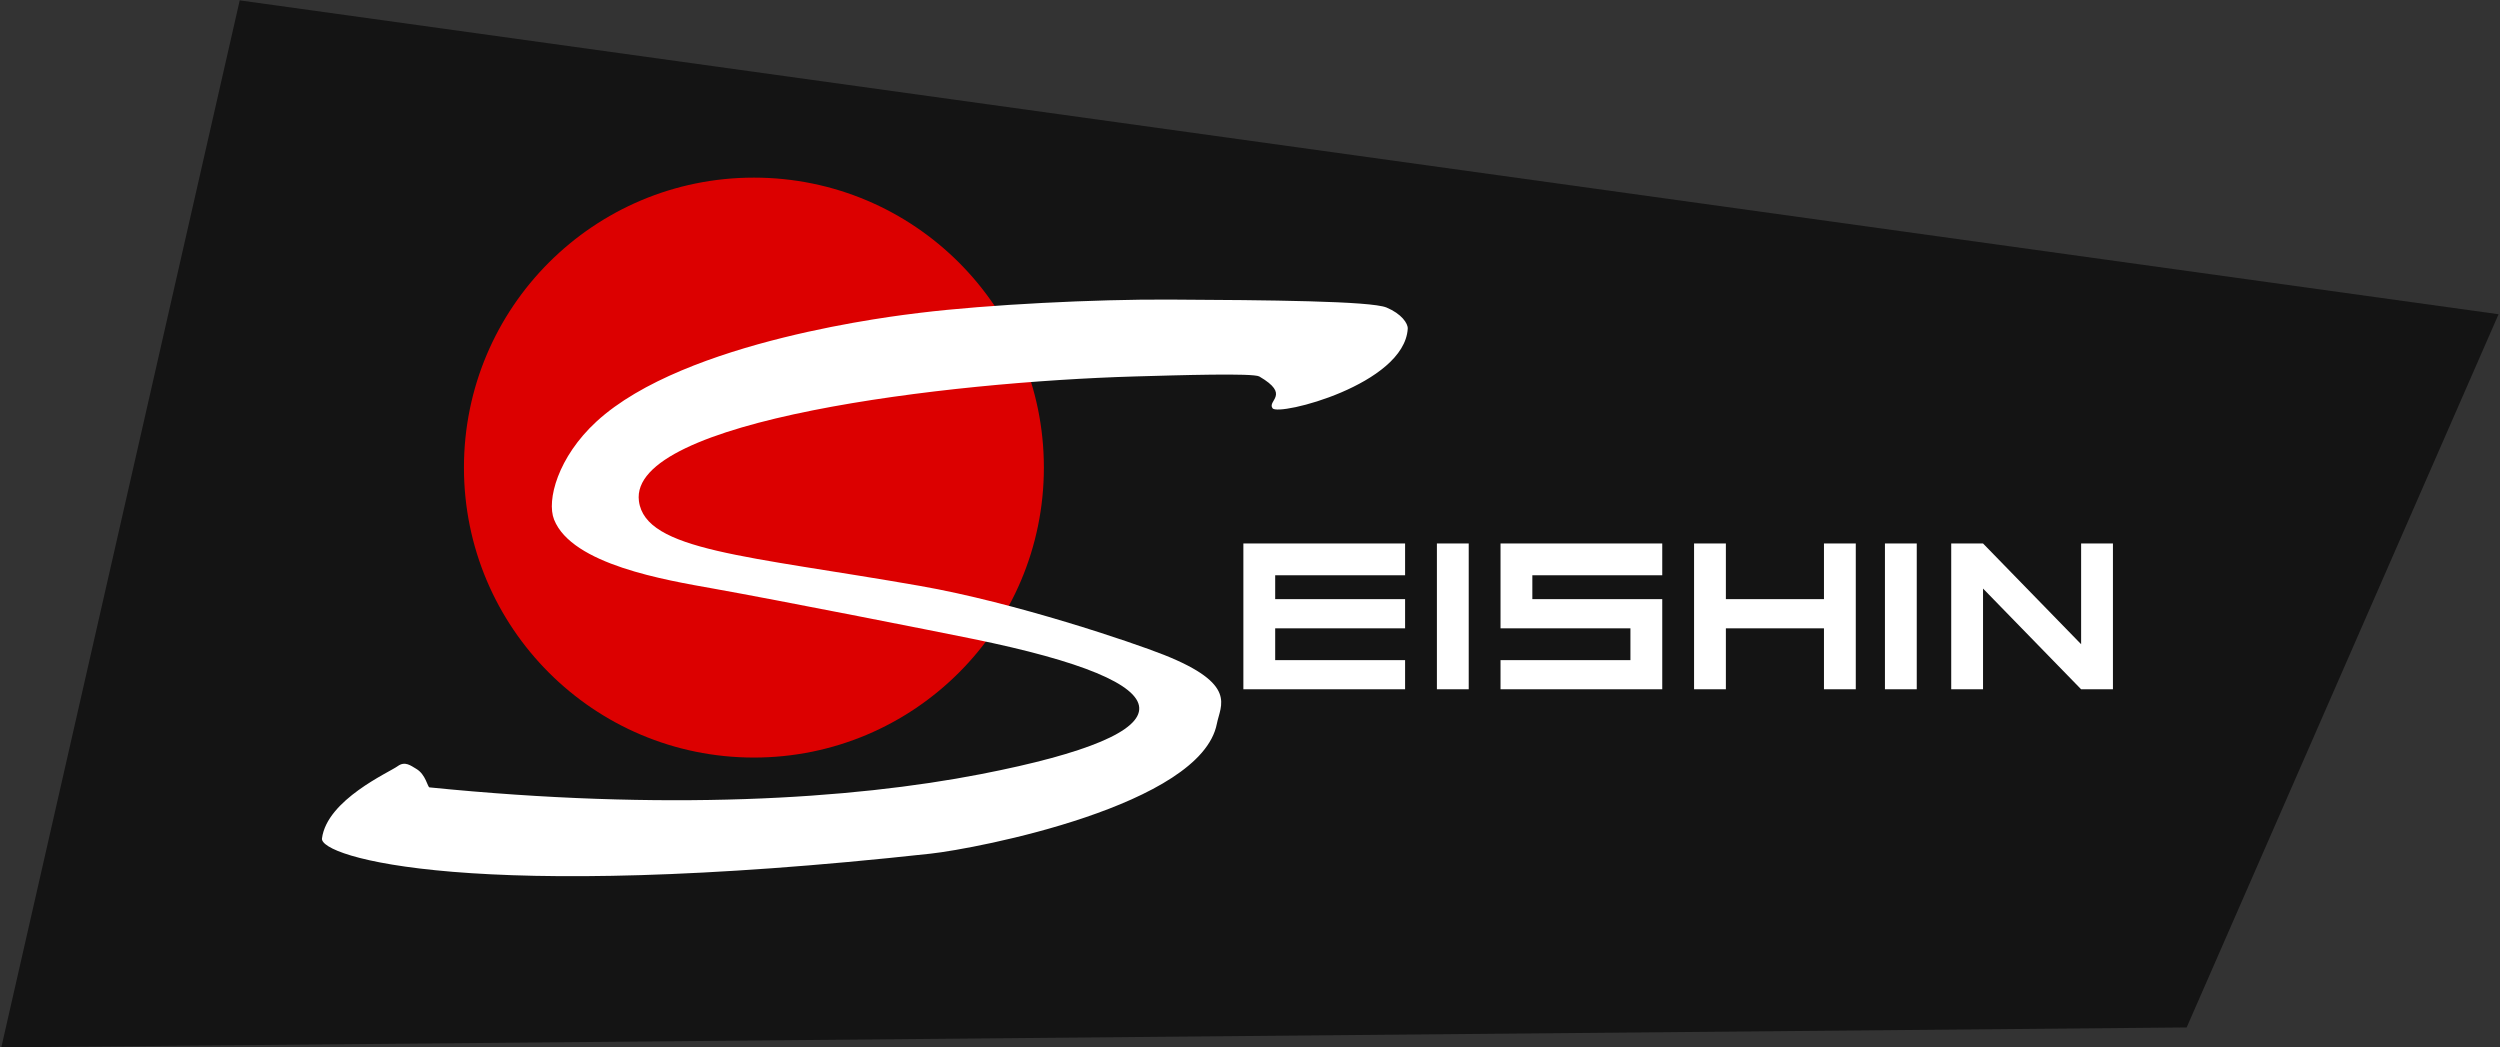 <svg version="1.2" baseProfile="tiny-ps" xmlns="http://www.w3.org/2000/svg" viewBox="0 0 943 395" width="943" height="395">
	<rect x="0" y="0" width="943" height="395" fill="#333333" stroke="none"/>
	<title>letters</title>
	<style>
		tspan { white-space:pre }
		.shp0 { fill: #141414 } 
		.shp1 { fill: #dc0000 } 
		.shp2 { fill: #ffffff } 
	</style>
	<path id="Forma 4" class="shp0" d="M0.5 395.05L90.42 0.14L942.46 118.53L824.81 387.55L0.5 395.05Z" />
	<g id="bg">
		<path id="red circle" class="shp1" d="M284.37 67C344.78 67 393.75 115.97 393.75 176.37C393.75 236.78 344.78 285.75 284.37 285.75C223.97 285.75 175 236.78 175 176.37C175 115.97 223.97 67 284.37 67Z" />
	</g>
	<g id="letters">
		<path id="eishin" class="shp2" d="M736 260L736 205L748 205L785 243L785 205L797 205L797 260L785 260L748 222L748 260L736 260ZM639 205L651 205L651 226L688 226L688 205L700 205L700 260L688 260L688 237L651 237L651 260L639 260L639 205ZM566 205L627 205L627 217L578 217L578 226L627 226L627 260L566 260L566 249L615 249L615 237L566 237L566 205ZM469 260L469 205L530 205L530 217L481 217L481 226L530 226L530 237L481 237L481 249L530 249L530 260L469 260ZM542 205L554 205L554 260L542 260L542 205ZM711 205L723 205L723 260L711 260L711 205Z" />
		<path id="S" class="shp2" d="M209 196C206.1 188.73 210.45 172.38 225 159C258.41 128.27 338.67 119.02 347 118C372.73 114.86 413.11 112.86 441 113C478.37 113.19 517.1 113.54 523 116C528.65 118.36 531.12 122.01 531 124C529.68 145.08 482.21 157.07 480 154C477.89 151.06 486.93 148.93 475 142C472.71 140.67 444.77 141.52 428 142C357.31 144.04 237.01 158.43 241 189C243.45 207.79 281.74 209.56 347 221C382.99 227.31 427.21 242.32 439 247C466.94 258.09 460.36 265.98 459 273C453.04 303.78 368.55 320.08 351 322C177.32 341.02 120.55 323.17 121.45 316.25C123.35 301.64 146.8 291.34 150 289C152.78 286.97 154.94 288.8 157 290C160.61 292.1 161.28 296.93 162 297C250.53 305.91 321.02 301.54 370 292C450.84 276.26 449.4 257.81 367 241C352.11 237.96 293.33 226.34 269 222C251.08 218.8 215.76 212.97 209 196Z" />
	</g>
</svg>